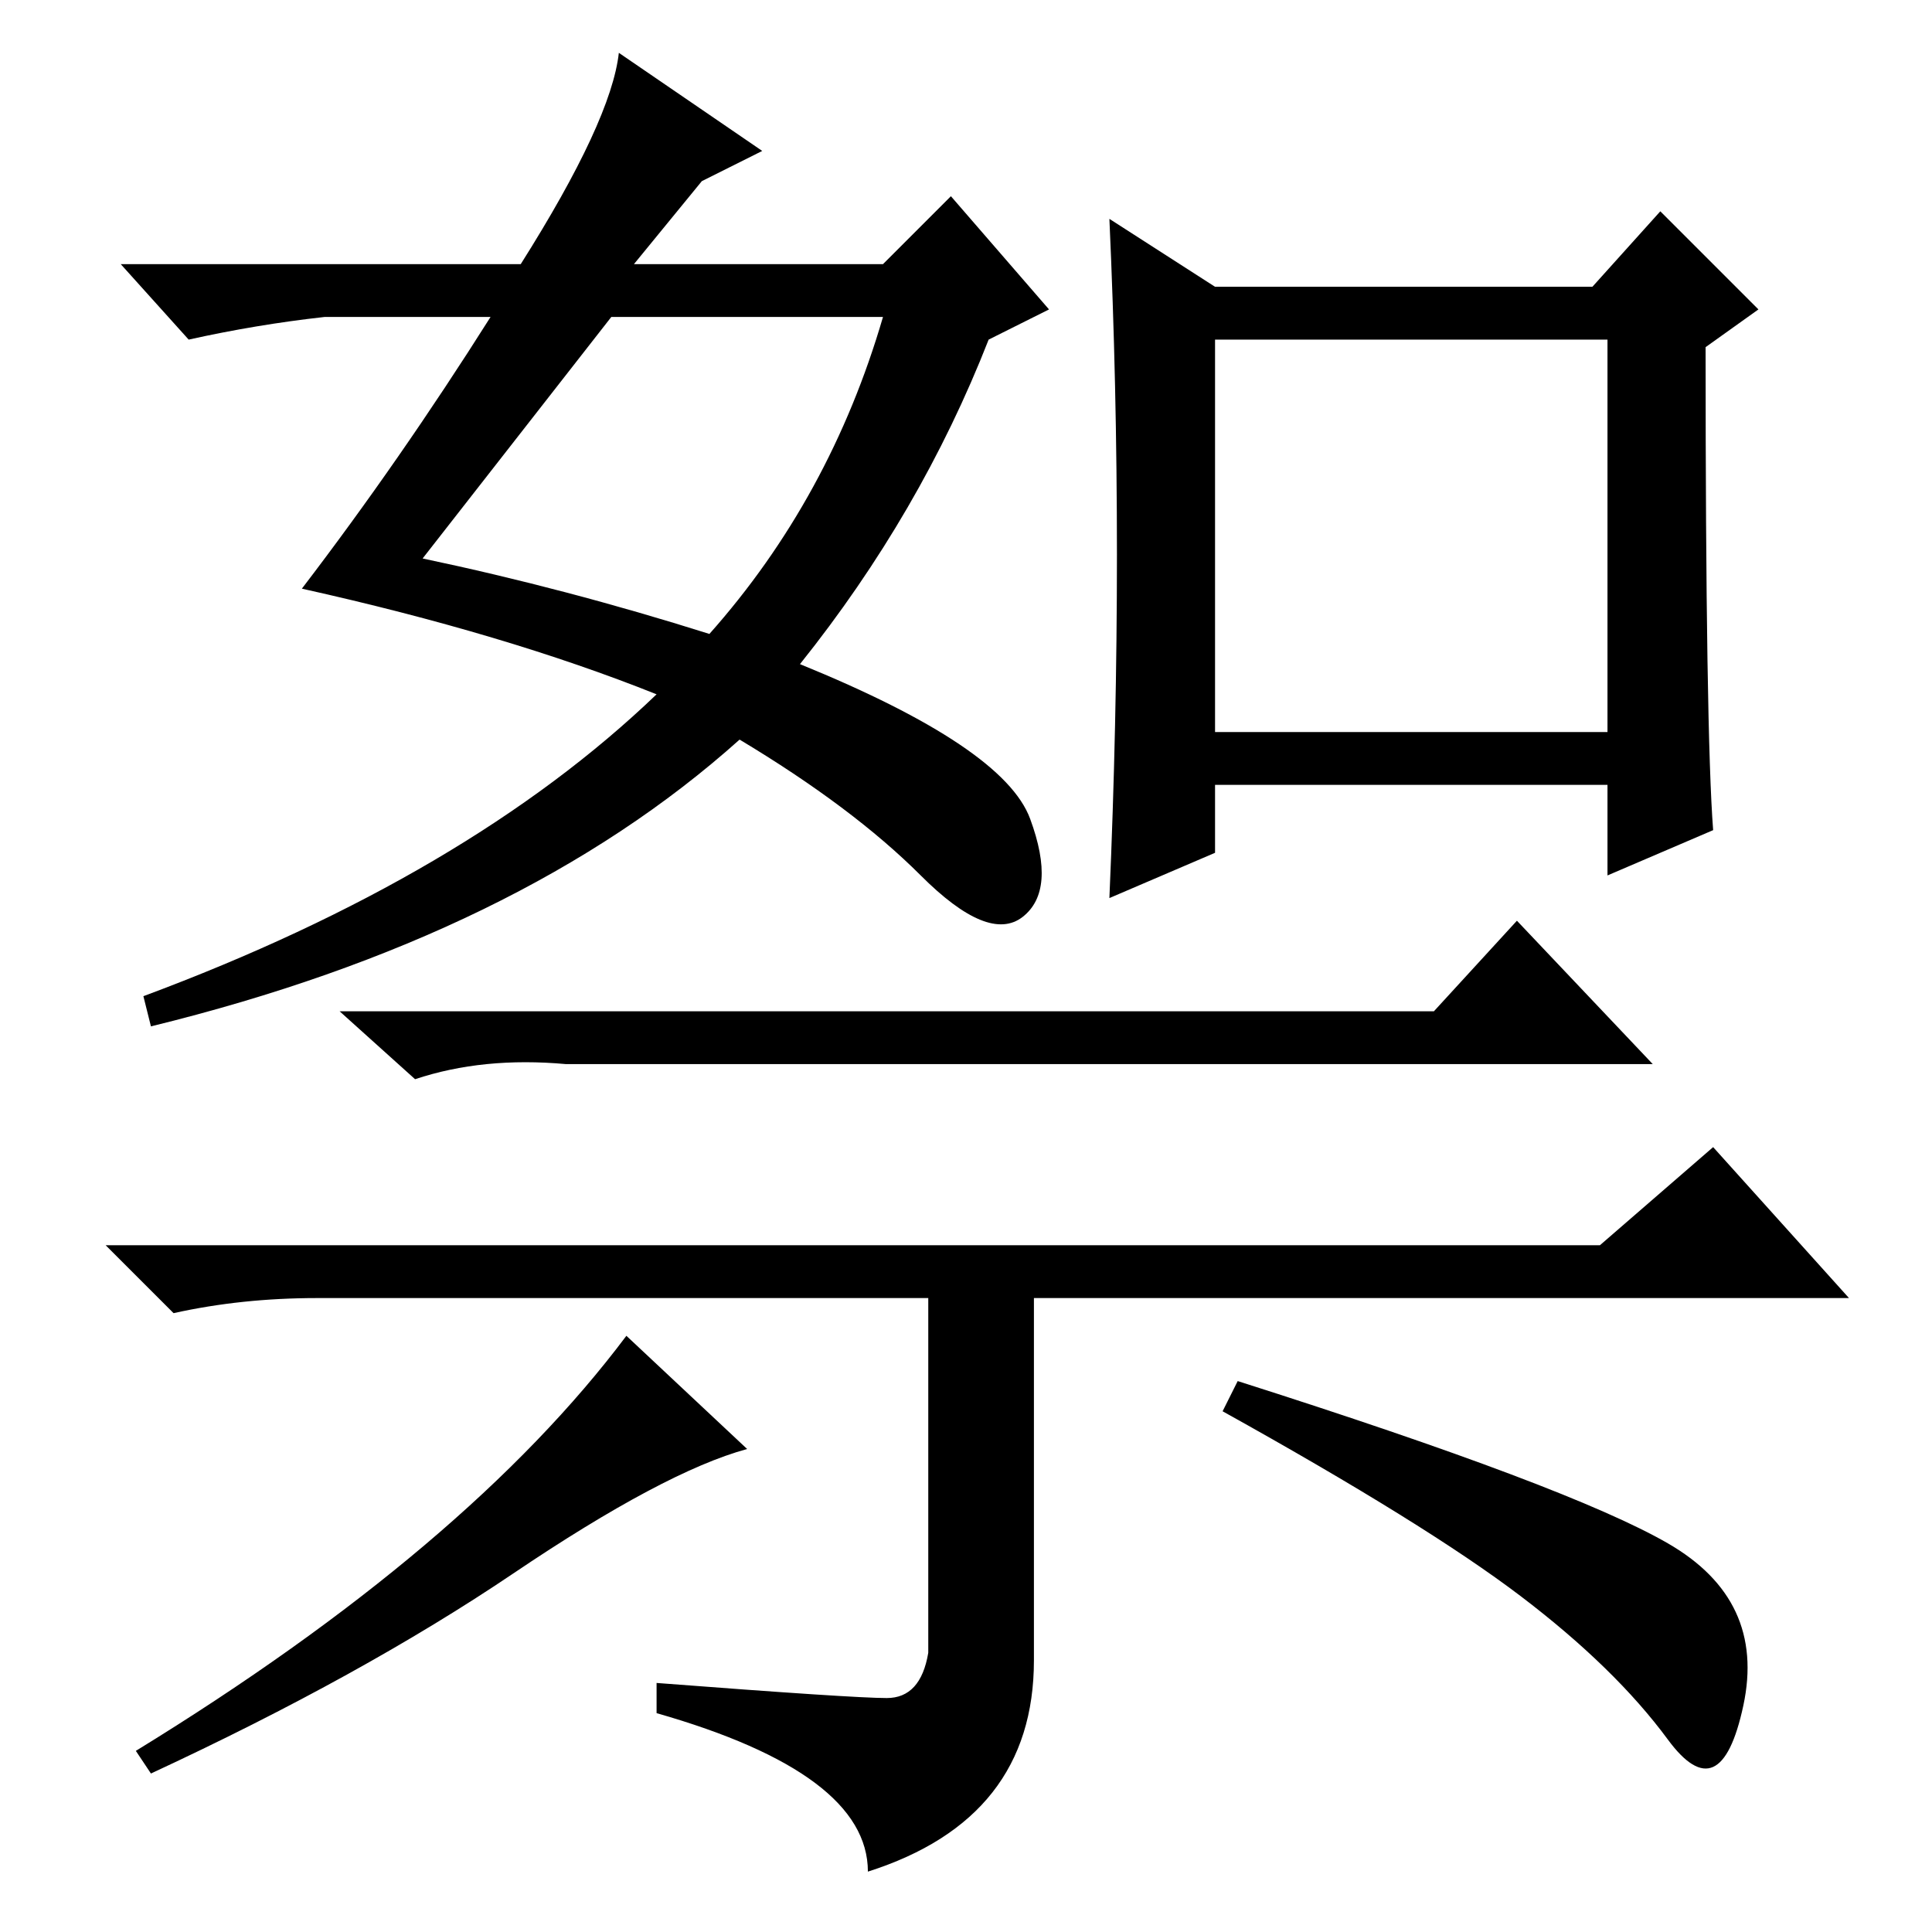 <?xml version="1.0" standalone="no"?>
<!DOCTYPE svg PUBLIC "-//W3C//DTD SVG 1.1//EN" "http://www.w3.org/Graphics/SVG/1.1/DTD/svg11.dtd" >
<svg xmlns="http://www.w3.org/2000/svg" xmlns:xlink="http://www.w3.org/1999/xlink" version="1.1" viewBox="0 -36 256 256">
  <g transform="matrix(1 0 0 -1 0 220)">
   <path fill="currentColor"
d="M161 159h52v52h-52v-52zM148 182.5q0 22.5 -1 44.5l14 -9h50l9 10l13 -13l-7 -5q0 -51 1 -64l-14 -6v12h-52v-9l-14 -6q1 23 1 45.5zM65 214h-22q-9 -1 -18 -3l-9 10h53q12 19 13 28l19 -13l-8 -4l-9 -11h33l9 9l13 -15l-8 -4q-9 -23 -25 -43q27 -11 30.5 -20.5t-1 -13
t-13.5 5.5t-24 18q-29 -26 -78 -38l-1 4q43 16 68 40q-20 8 -47 14q13 17 25 36zM56 182q19 -4 38 -10q16 18 23 42h-36zM190 122l11 12l18 -19h-144q-11 1 -20 -2l-10 9h145zM212 91l15 13l18 -20h-108v-48q0 -21 -22 -28q0 13 -28 21v4q26 -2 30.5 -2t5.5 6v47h-81
q-10 0 -19 -2l-9 9h198zM99 64q-11 -3 -31 -16.5t-48 -26.5l-2 3q44 27 65 55zM221 51.5q13 -7.5 10 -21.5t-10 -4.5t-19.5 19t-39.5 24.5l2 4q44 -14 57 -21.5z" />
  </g>

</svg>
